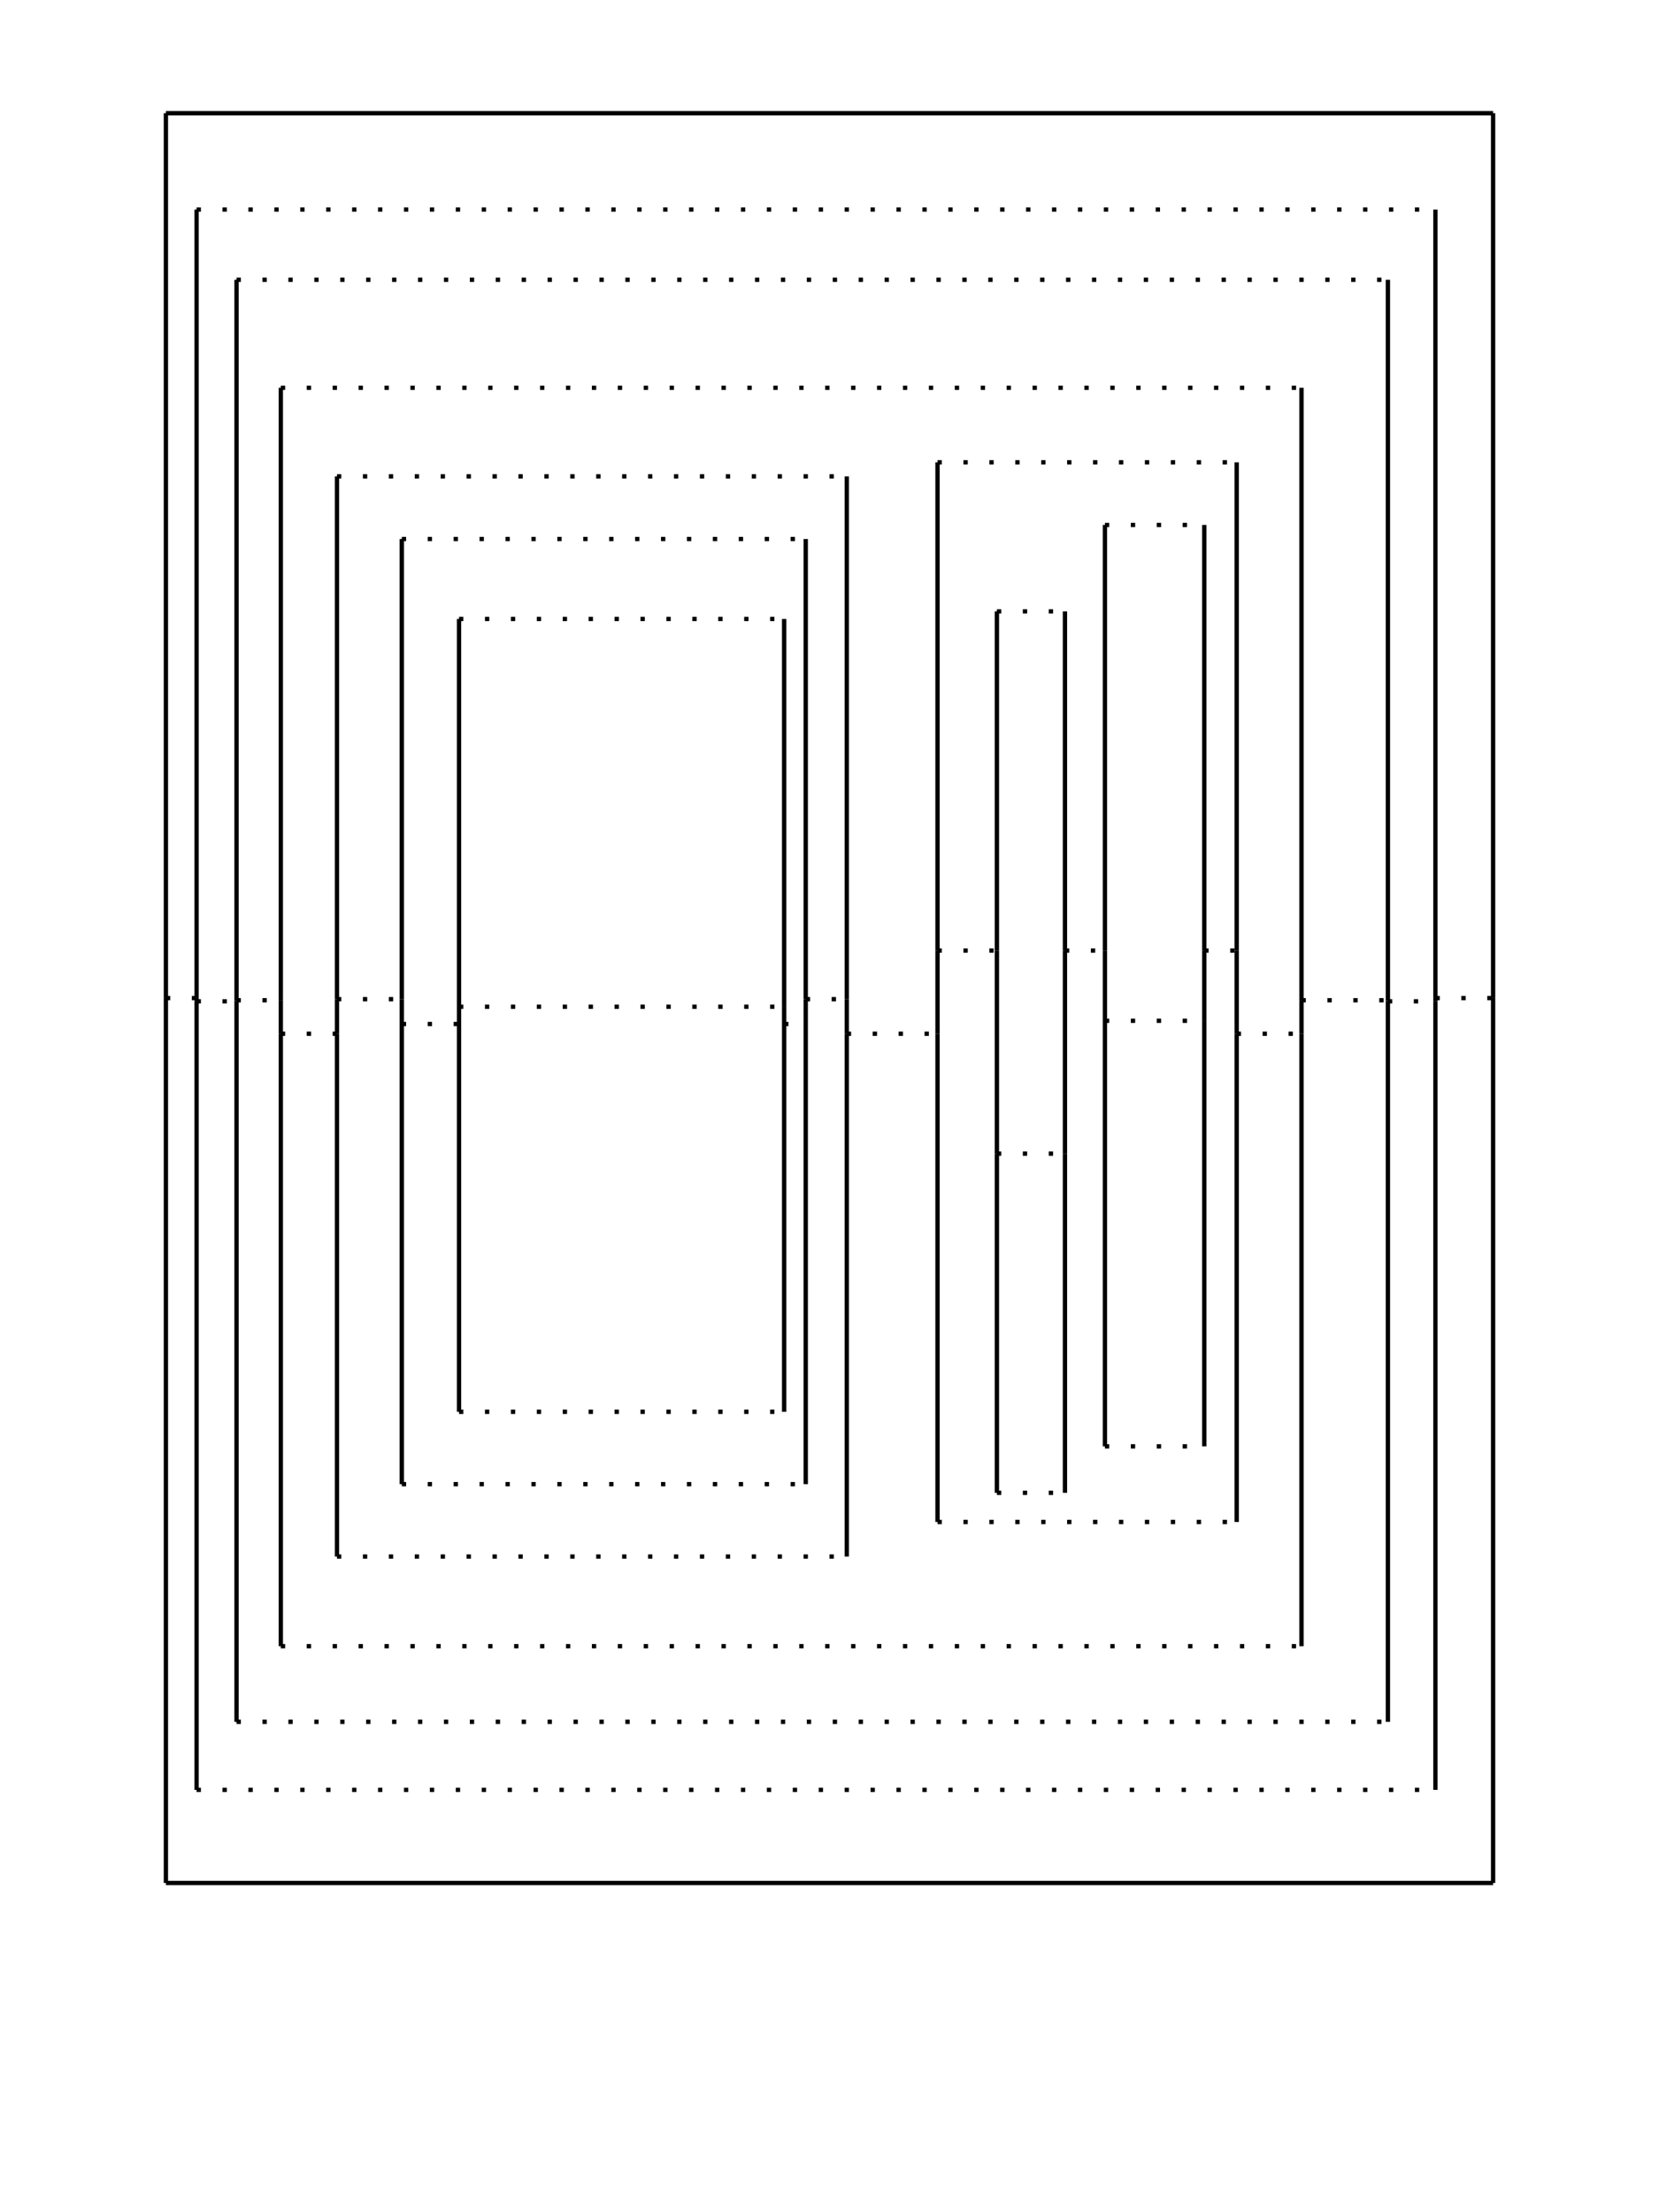 <?xml version="1.0" encoding="utf-8"?>
<!-- Generator: Adobe Illustrator 18.0.0, SVG Export Plug-In . SVG Version: 6.00 Build 0)  -->
<!DOCTYPE svg PUBLIC "-//W3C//DTD SVG 1.1//EN" "http://www.w3.org/Graphics/SVG/1.1/DTD/svg11.dtd">
<svg version="1.1" id="Layer_1" xmlns="http://www.w3.org/2000/svg" xmlns:xlink="http://www.w3.org/1999/xlink" x="0px" y="0px"
	 viewBox="0 0 768 1024" enable-background="new 0 0 768 1024" xml:space="preserve">
<g>
	<path fill="none" stroke="#000000" stroke-width="2" d="M76.8,52.4h614.4"/>
	<path fill="none" stroke="#000000" stroke-width="2" d="M691.2,871.6H76.8"/>
	<path fill="none" stroke="#000000" stroke-width="2" d="M76.8,52.4V462"/>
	<path fill="none" stroke="#000000" stroke-width="2" d="M76.8,462v409.6"/>
	<path fill="none" stroke="#000000" stroke-width="2" d="M691.2,462V52.4"/>
	<path fill="none" stroke="#000000" stroke-width="2" d="M691.2,871.6V462"/>
	<path fill="none" stroke="#000000" stroke-width="2" stroke-dasharray="2,10" d="M76.8,462H91"/>
	<path fill="none" stroke="#000000" stroke-width="2" stroke-dasharray="2,10" d="M664.5,462h26.7"/>
	<path fill="none" stroke="#000000" stroke-width="2" stroke-dasharray="2,10" d="M91,97h573.5"/>
	<path fill="none" stroke="#000000" stroke-width="2" stroke-dasharray="2,10" d="M91,828.5h573.5"/>
	<path fill="none" stroke="#000000" stroke-width="2" d="M91,97v365"/>
	<path fill="none" stroke="#000000" stroke-width="2" d="M664.5,97v365"/>
	<path fill="none" stroke="#000000" stroke-width="2" d="M91,462v1.5"/>
	<path fill="none" stroke="#000000" stroke-width="2" d="M664.5,462v1.5"/>
	<path fill="none" stroke="#000000" stroke-width="2" d="M91,463.5v365"/>
	<path fill="none" stroke="#000000" stroke-width="2" d="M664.5,463.5v365"/>
	<path fill="none" stroke="#000000" stroke-width="2" stroke-dasharray="2,10" d="M91,463.5h18.5"/>
	<path fill="none" stroke="#000000" stroke-width="2" stroke-dasharray="2,10" d="M642.5,463.5h22"/>
	<path fill="none" stroke="#000000" stroke-width="2" stroke-dasharray="2,10" d="M109.5,129.5h533"/>
	<path fill="none" stroke="#000000" stroke-width="2" stroke-dasharray="2,10" d="M109.5,797h533"/>
	<path fill="none" stroke="#000000" stroke-width="2" d="M109.5,129.5V463"/>
	<path fill="none" stroke="#000000" stroke-width="2" d="M642.5,129.5V463"/>
	<path fill="none" stroke="#000000" stroke-width="2" d="M109.5,463v0.5"/>
	<path fill="none" stroke="#000000" stroke-width="2" d="M642.5,463v0.5"/>
	<path fill="none" stroke="#000000" stroke-width="2" d="M109.5,463.5V797"/>
	<path fill="none" stroke="#000000" stroke-width="2" d="M642.5,463.5V797"/>
	<path fill="none" stroke="#000000" stroke-width="2" stroke-dasharray="2,10" d="M109.5,463H130"/>
	<path fill="none" stroke="#000000" stroke-width="2" stroke-dasharray="2,10" d="M602.5,463h40"/>
	<path fill="none" stroke="#000000" stroke-width="2" stroke-dasharray="2,10" d="M130,179.5h472.5"/>
	<path fill="none" stroke="#000000" stroke-width="2" stroke-dasharray="2,10" d="M130,762h472.5"/>
	<path fill="none" stroke="#000000" stroke-width="2" d="M130,179.5V463"/>
	<path fill="none" stroke="#000000" stroke-width="2" d="M602.5,179.5V463"/>
	<path fill="none" stroke="#000000" stroke-width="2" d="M130,463v15.5"/>
	<path fill="none" stroke="#000000" stroke-width="2" d="M602.5,463v15.5"/>
	<path fill="none" stroke="#000000" stroke-width="2" d="M130,478.5V762"/>
	<path fill="none" stroke="#000000" stroke-width="2" d="M602.5,478.5V762"/>
	<path fill="none" stroke="#000000" stroke-width="2" stroke-dasharray="2,10" d="M572.5,478.5h30"/>
	<path fill="none" stroke="#000000" stroke-width="2" stroke-dasharray="2,10" d="M130,478.5h26"/>
	<path fill="none" stroke="#000000" stroke-width="2" stroke-dasharray="2,10" d="M392,478.5h42"/>
	<path fill="none" stroke="#000000" stroke-width="2" stroke-dasharray="2,10" d="M434,214h138.5"/>
	<path fill="none" stroke="#000000" stroke-width="2" stroke-dasharray="2,10" d="M434,704.5h138.5"/>
	<path fill="none" stroke="#000000" stroke-width="2" d="M434,214v226"/>
	<path fill="none" stroke="#000000" stroke-width="2" d="M572.5,214v226"/>
	<path fill="none" stroke="#000000" stroke-width="2" d="M434,440v38.5"/>
	<path fill="none" stroke="#000000" stroke-width="2" d="M572.5,440v38.5"/>
	<path fill="none" stroke="#000000" stroke-width="2" d="M434,478.5v226"/>
	<path fill="none" stroke="#000000" stroke-width="2" d="M572.5,478.5v226"/>
	<path fill="none" stroke="#000000" stroke-width="2" stroke-dasharray="2,10" d="M434,440h27.5"/>
	<path fill="none" stroke="#000000" stroke-width="2" stroke-dasharray="2,10" d="M493,440h18.5"/>
	<path fill="none" stroke="#000000" stroke-width="2" stroke-dasharray="2,10" d="M557.5,440h15"/>
	<path fill="none" stroke="#000000" stroke-width="2" stroke-dasharray="2,10" d="M156,220.5h236"/>
	<path fill="none" stroke="#000000" stroke-width="2" stroke-dasharray="2,10" d="M156,720.5h236"/>
	<path fill="none" stroke="#000000" stroke-width="2" d="M156,220.5v242"/>
	<path fill="none" stroke="#000000" stroke-width="2" d="M392,220.5v242"/>
	<path fill="none" stroke="#000000" stroke-width="2" d="M156,462.5v16"/>
	<path fill="none" stroke="#000000" stroke-width="2" d="M392,462.5v16"/>
	<path fill="none" stroke="#000000" stroke-width="2" d="M156,478.5v242"/>
	<path fill="none" stroke="#000000" stroke-width="2" d="M392,478.5v242"/>
	<path fill="none" stroke="#000000" stroke-width="2" stroke-dasharray="2,10" d="M156,462.5h30"/>
	<path fill="none" stroke="#000000" stroke-width="2" stroke-dasharray="2,10" d="M373,462.5h19"/>
	<path fill="none" stroke="#000000" stroke-width="2" stroke-dasharray="2,10" d="M186,249.5h187"/>
	<path fill="none" stroke="#000000" stroke-width="2" stroke-dasharray="2,10" d="M186,687h187"/>
	<path fill="none" stroke="#000000" stroke-width="2" d="M186,249.5v213"/>
	<path fill="none" stroke="#000000" stroke-width="2" d="M373,249.5v213"/>
	<path fill="none" stroke="#000000" stroke-width="2" d="M186,462.5V474"/>
	<path fill="none" stroke="#000000" stroke-width="2" d="M373,462.5V474"/>
	<path fill="none" stroke="#000000" stroke-width="2" d="M186,474v213"/>
	<path fill="none" stroke="#000000" stroke-width="2" d="M373,474v213"/>
	<path fill="none" stroke="#000000" stroke-width="2" stroke-dasharray="2,10" d="M186,474h26.5"/>
	<path fill="none" stroke="#000000" stroke-width="2" stroke-dasharray="2,10" d="M363,474h10"/>
	<path fill="none" stroke="#000000" stroke-width="2" stroke-dasharray="2,10" d="M461.5,283H493"/>
	<path fill="none" stroke="#000000" stroke-width="2" stroke-dasharray="2,10" d="M461.5,691H493"/>
	<path fill="none" stroke="#000000" stroke-width="2" stroke-dasharray="2,10" d="M461.5,534H493"/>
	<path fill="none" stroke="#000000" stroke-width="2" d="M461.5,283v157"/>
	<path fill="none" stroke="#000000" stroke-width="2" d="M493,283v157"/>
	<path fill="none" stroke="#000000" stroke-width="2" d="M461.5,440v94"/>
	<path fill="none" stroke="#000000" stroke-width="2" d="M493,440v94"/>
	<path fill="none" stroke="#000000" stroke-width="2" d="M461.5,534v157"/>
	<path fill="none" stroke="#000000" stroke-width="2" d="M493,534v157"/>
	<path fill="none" stroke="#000000" stroke-width="2" stroke-dasharray="2,10" d="M511.5,243h46"/>
	<path fill="none" stroke="#000000" stroke-width="2" stroke-dasharray="2,10" d="M511.5,669.5h46"/>
	<path fill="none" stroke="#000000" stroke-width="2" stroke-dasharray="2,10" d="M511.5,472.5h46"/>
	<path fill="none" stroke="#000000" stroke-width="2" d="M511.5,243v197"/>
	<path fill="none" stroke="#000000" stroke-width="2" d="M557.5,243v197"/>
	<path fill="none" stroke="#000000" stroke-width="2" d="M511.5,440v32.5"/>
	<path fill="none" stroke="#000000" stroke-width="2" d="M557.5,440v32.5"/>
	<path fill="none" stroke="#000000" stroke-width="2" d="M511.5,472.5v197"/>
	<path fill="none" stroke="#000000" stroke-width="2" d="M557.5,472.5v197"/>
	<path fill="none" stroke="#000000" stroke-width="2" stroke-dasharray="2,10" d="M212.5,286.5H363"/>
	<path fill="none" stroke="#000000" stroke-width="2" stroke-dasharray="2,10" d="M212.5,653.5H363"/>
	<path fill="none" stroke="#000000" stroke-width="2" stroke-dasharray="2,10" d="M212.5,466H363"/>
	<path fill="none" stroke="#000000" stroke-width="2" d="M212.5,286.5V466"/>
	<path fill="none" stroke="#000000" stroke-width="2" d="M363,286.5V466"/>
	<path fill="none" stroke="#000000" stroke-width="2" d="M212.5,466v8"/>
	<path fill="none" stroke="#000000" stroke-width="2" d="M363,466v8"/>
	<path fill="none" stroke="#000000" stroke-width="2" d="M212.5,474v179.5"/>
	<path fill="none" stroke="#000000" stroke-width="2" d="M363,474v179.5"/>
</g>
</svg>
